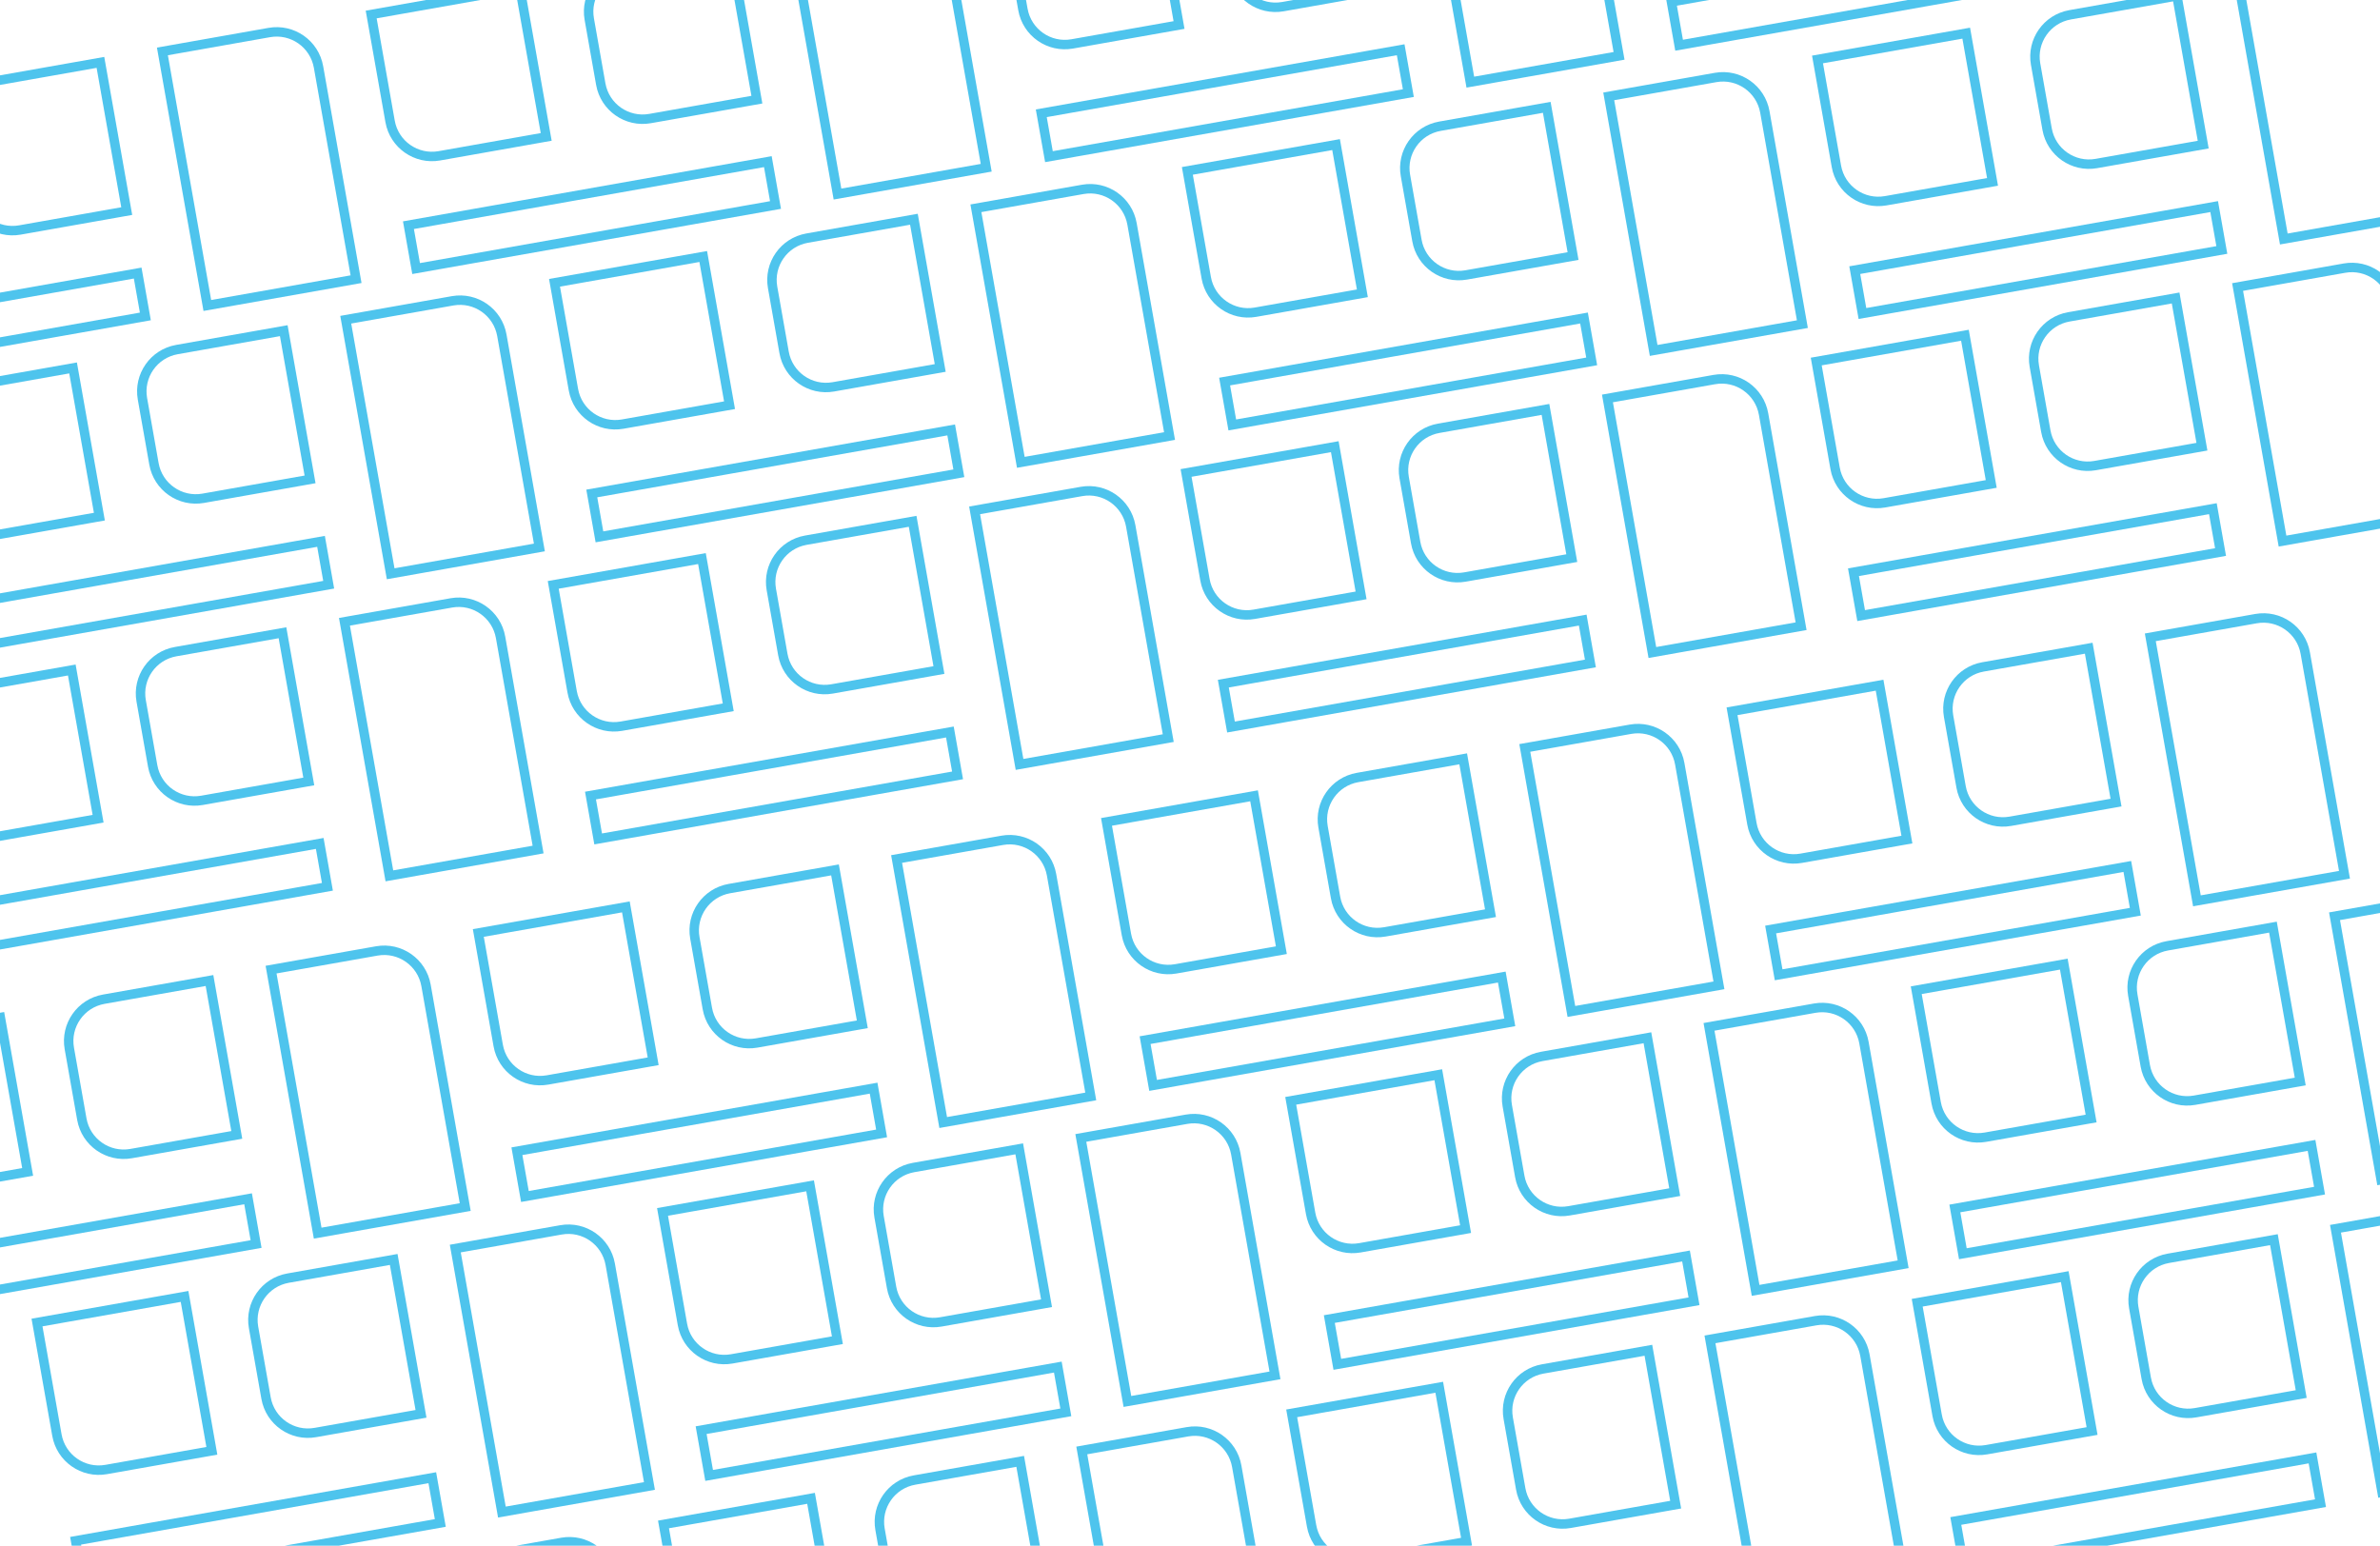 <svg width="1512" height="982" viewBox="0 0 1512 982" fill="none" xmlns="http://www.w3.org/2000/svg">
<path d="M619.162 324.238L687.052 312.233C701.736 309.636 715.745 319.434 718.341 334.118L742.182 468.933L647.704 485.641L619.162 324.238Z" stroke="#03ACE6" stroke-opacity="0.7" stroke-width="6"/>
<path d="M511.9 343.206L579.791 331.2L596.498 425.679L528.608 437.684C513.924 440.281 499.915 430.482 497.319 415.798L490.015 374.495C487.418 359.811 497.217 345.803 511.9 343.206Z" stroke="#03ACE6" stroke-opacity="0.7" stroke-width="6"/>
<rect x="375.134" y="505.426" width="231.869" height="27.981" transform="rotate(-10.028 375.134 505.426)" stroke="#03ACE6" stroke-opacity="0.7" stroke-width="6"/>
<path d="M351.464 371.577L445.942 354.87L462.65 449.348L394.759 461.353C380.075 463.95 366.066 454.152 363.47 439.468L351.464 371.577Z" stroke="#03ACE6" stroke-opacity="0.7" stroke-width="6"/>
<path d="M218.828 395.032L286.719 383.027C301.402 380.43 315.411 390.228 318.008 404.912L341.848 539.727L247.37 556.435L218.828 395.032Z" stroke="#03ACE6" stroke-opacity="0.7" stroke-width="6"/>
<path d="M111.567 414L179.458 401.994L196.165 496.472L128.274 508.478C113.59 511.075 99.582 501.276 96.985 486.592L89.681 445.289C87.084 430.605 96.883 416.596 111.567 414Z" stroke="#03ACE6" stroke-opacity="0.7" stroke-width="6"/>
<rect x="-25.2" y="576.219" width="231.869" height="27.981" transform="rotate(-10.028 -25.2 576.219)" stroke="#03ACE6" stroke-opacity="0.7" stroke-width="6"/>
<path d="M-48.87 442.371L45.608 425.664L62.316 520.142L-5.575 532.147C-20.259 534.744 -34.267 524.946 -36.864 510.262L-48.87 442.371Z" stroke="#03ACE6" stroke-opacity="0.7" stroke-width="6"/>
<path d="M619.98 132.324L687.87 120.318C702.554 117.721 716.563 127.52 719.159 142.204L743 277.019L648.521 293.726L619.98 132.324Z" stroke="#03ACE6" stroke-opacity="0.7" stroke-width="6"/>
<path d="M512.718 151.291L580.609 139.286L597.316 233.764L529.425 245.77C514.741 248.366 500.733 238.568 498.136 223.884L490.832 182.58C488.236 167.897 498.034 153.888 512.718 151.291Z" stroke="#03ACE6" stroke-opacity="0.7" stroke-width="6"/>
<rect x="375.951" y="313.511" width="231.869" height="27.981" transform="rotate(-10.028 375.951 313.511)" stroke="#03ACE6" stroke-opacity="0.7" stroke-width="6"/>
<path d="M352.282 179.662L446.76 162.955L463.468 257.433L395.577 269.439C380.893 272.036 366.884 262.237 364.288 247.553L352.282 179.662Z" stroke="#03ACE6" stroke-opacity="0.7" stroke-width="6"/>
<path d="M219.646 203.118L287.536 191.112C302.22 188.515 316.229 198.314 318.825 212.998L342.666 347.813L248.188 364.52L219.646 203.118Z" stroke="#03ACE6" stroke-opacity="0.7" stroke-width="6"/>
<path d="M112.385 222.085L180.275 210.08L196.983 304.558L129.092 316.564C114.408 319.16 100.399 309.362 97.803 294.678L90.499 253.374C87.902 238.691 97.701 224.682 112.385 222.085Z" stroke="#03ACE6" stroke-opacity="0.7" stroke-width="6"/>
<rect x="-24.383" y="384.305" width="231.869" height="27.981" transform="rotate(-10.028 -24.383 384.305)" stroke="#03ACE6" stroke-opacity="0.7" stroke-width="6"/>
<path d="M-48.052 250.456L46.426 233.749L63.134 328.227L-4.757 340.233C-19.441 342.83 -33.45 333.031 -36.046 318.347L-48.052 250.456Z" stroke="#03ACE6" stroke-opacity="0.7" stroke-width="6"/>
<path d="M503.508 -38.124L571.399 -50.129C586.083 -52.726 600.092 -42.927 602.688 -28.243L626.529 106.572L532.05 123.279L503.508 -38.124Z" stroke="#03ACE6" stroke-opacity="0.7" stroke-width="6"/>
<path d="M396.247 -19.156L464.138 -31.161L480.845 63.317L412.954 75.322C398.27 77.919 384.262 68.12 381.665 53.437L374.361 12.133C371.765 -2.551 381.563 -16.559 396.247 -19.156Z" stroke="#03ACE6" stroke-opacity="0.7" stroke-width="6"/>
<rect x="259.48" y="143.064" width="231.869" height="27.981" transform="rotate(-10.028 259.48 143.064)" stroke="#03ACE6" stroke-opacity="0.7" stroke-width="6"/>
<path d="M235.811 9.215L330.289 -7.492L346.996 86.986L279.106 98.992C264.422 101.588 250.413 91.79 247.816 77.106L235.811 9.215Z" stroke="#03ACE6" stroke-opacity="0.7" stroke-width="6"/>
<path d="M103.174 32.67L171.065 20.665C185.749 18.068 199.758 27.867 202.354 42.55L226.195 177.366L131.716 194.073L103.174 32.67Z" stroke="#03ACE6" stroke-opacity="0.7" stroke-width="6"/>
<path d="M-4.087 51.638L63.804 39.633L80.511 134.111L12.62 146.116C-2.063 148.713 -16.072 138.914 -18.669 124.23L-25.973 82.927C-28.569 68.243 -18.771 54.235 -4.087 51.638Z" stroke="#03ACE6" stroke-opacity="0.7" stroke-width="6"/>
<rect x="-140.854" y="213.858" width="231.869" height="27.981" transform="rotate(-10.028 -140.854 213.858)" stroke="#03ACE6" stroke-opacity="0.7" stroke-width="6"/>
<path d="M1421.53 182.349L1489.42 170.343C1504.11 167.747 1518.12 177.545 1520.71 192.229L1544.55 327.044L1450.07 343.752L1421.53 182.349Z" stroke="#03ACE6" stroke-opacity="0.7" stroke-width="6"/>
<path d="M1314.27 201.317L1382.16 189.311L1398.87 283.79L1330.98 295.795C1316.29 298.392 1302.29 288.593 1299.69 273.909L1292.39 232.606C1289.79 217.922 1299.59 203.914 1314.27 201.317Z" stroke="#03ACE6" stroke-opacity="0.7" stroke-width="6"/>
<rect x="1177.5" y="363.537" width="231.869" height="27.981" transform="rotate(-10.028 1177.5 363.537)" stroke="#03ACE6" stroke-opacity="0.7" stroke-width="6"/>
<path d="M1153.84 229.688L1248.31 212.981L1265.02 307.459L1197.13 319.464C1182.45 322.061 1168.44 312.262 1165.84 297.579L1153.84 229.688Z" stroke="#03ACE6" stroke-opacity="0.7" stroke-width="6"/>
<path d="M1021.2 253.143L1089.09 241.137C1103.77 238.541 1117.78 248.339 1120.38 263.023L1144.22 397.838L1049.74 414.546L1021.2 253.143Z" stroke="#03ACE6" stroke-opacity="0.7" stroke-width="6"/>
<path d="M913.938 272.111L981.828 260.105L998.536 354.583L930.645 366.589C915.961 369.186 901.952 359.387 899.356 344.703L892.052 303.4C889.455 288.716 899.254 274.707 913.938 272.111Z" stroke="#03ACE6" stroke-opacity="0.7" stroke-width="6"/>
<rect x="777.17" y="434.33" width="231.869" height="27.981" transform="rotate(-10.028 777.17 434.33)" stroke="#03ACE6" stroke-opacity="0.7" stroke-width="6"/>
<path d="M753.501 300.482L847.979 283.775L864.687 378.253L796.796 390.258C782.112 392.855 768.103 383.056 765.507 368.373L753.501 300.482Z" stroke="#03ACE6" stroke-opacity="0.7" stroke-width="6"/>
<path d="M1422.35 -9.565L1490.24 -21.571C1504.92 -24.168 1518.93 -14.369 1521.53 0.315L1545.37 135.13L1450.89 151.837L1422.35 -9.565Z" stroke="#03ACE6" stroke-opacity="0.7" stroke-width="6"/>
<path d="M1315.09 9.402L1382.98 -2.603L1399.69 91.875L1331.8 103.881C1317.11 106.477 1303.1 96.679 1300.51 81.995L1293.2 40.691C1290.61 26.008 1300.41 11.999 1315.09 9.402Z" stroke="#03ACE6" stroke-opacity="0.7" stroke-width="6"/>
<rect x="1178.32" y="171.622" width="231.869" height="27.981" transform="rotate(-10.028 1178.32 171.622)" stroke="#03ACE6" stroke-opacity="0.7" stroke-width="6"/>
<path d="M1154.65 37.773L1249.13 21.066L1265.84 115.544L1197.95 127.55C1183.26 130.146 1169.26 120.348 1166.66 105.664L1154.65 37.773Z" stroke="#03ACE6" stroke-opacity="0.7" stroke-width="6"/>
<path d="M1022.02 61.228L1089.91 49.223C1104.59 46.626 1118.6 56.425 1121.2 71.109L1145.04 205.924L1050.56 222.631L1022.02 61.228Z" stroke="#03ACE6" stroke-opacity="0.7" stroke-width="6"/>
<path d="M914.756 80.196L982.646 68.191L999.354 162.669L931.463 174.674C916.779 177.271 902.77 167.472 900.174 152.788L892.87 111.485C890.273 96.801 900.072 82.793 914.756 80.196Z" stroke="#03ACE6" stroke-opacity="0.7" stroke-width="6"/>
<rect x="777.989" y="242.416" width="231.869" height="27.981" transform="rotate(-10.028 777.989 242.416)" stroke="#03ACE6" stroke-opacity="0.7" stroke-width="6"/>
<path d="M754.319 108.567L848.797 91.86L865.505 186.338L797.614 198.344C782.93 200.94 768.921 191.142 766.325 176.458L754.319 108.567Z" stroke="#03ACE6" stroke-opacity="0.7" stroke-width="6"/>
<rect x="1061.85" y="1.175" width="231.869" height="27.981" transform="rotate(-10.028 1061.85 1.175)" stroke="#03ACE6" stroke-opacity="0.7" stroke-width="6"/>
<path d="M905.545 -109.219L973.436 -121.224C988.12 -123.821 1002.13 -114.022 1004.72 -99.339L1028.57 35.477L934.087 52.184L905.545 -109.219Z" stroke="#03ACE6" stroke-opacity="0.7" stroke-width="6"/>
<path d="M798.284 -90.251L866.174 -102.257L882.882 -7.778L814.991 4.227C800.307 6.824 786.298 -2.975 783.702 -17.659L776.398 -58.962C773.801 -73.646 783.6 -87.654 798.284 -90.251Z" stroke="#03ACE6" stroke-opacity="0.7" stroke-width="6"/>
<rect x="661.517" y="71.969" width="231.869" height="27.981" transform="rotate(-10.028 661.517 71.969)" stroke="#03ACE6" stroke-opacity="0.7" stroke-width="6"/>
<path d="M637.848 -61.88L732.326 -78.587L749.033 15.891L681.142 27.896C666.459 30.493 652.45 20.695 649.853 6.011L637.848 -61.88Z" stroke="#03ACE6" stroke-opacity="0.7" stroke-width="6"/>
<path d="M687.246 921.498L754.399 909.623C769.083 907.027 783.092 916.825 785.688 931.509L810.591 1072.33L716.85 1088.91L687.246 921.498Z" stroke="#03ACE6" stroke-opacity="0.7" stroke-width="6"/>
<path d="M580.967 940.292L648.121 928.417L665.465 1026.5L598.312 1038.37C583.628 1040.97 569.619 1031.17 567.023 1016.49L559.081 971.582C556.485 956.898 566.283 942.889 580.967 940.292Z" stroke="#03ACE6" stroke-opacity="0.7" stroke-width="6"/>
<path d="M421.514 968.49L515.255 951.913L532.6 1050L465.446 1061.87C450.762 1064.47 436.754 1054.67 434.157 1039.98L421.514 968.49Z" stroke="#03ACE6" stroke-opacity="0.7" stroke-width="6"/>
<path d="M289.852 991.773L357.005 979.897C371.689 977.301 385.698 987.099 388.294 1001.78L413.197 1142.61L319.456 1159.18L289.852 991.773Z" stroke="#03ACE6" stroke-opacity="0.7" stroke-width="6"/>
<path d="M686.635 722.951L753.789 711.076C768.473 708.479 782.481 718.278 785.078 732.962L809.981 873.784L716.24 890.361L686.635 722.951Z" stroke="#03ACE6" stroke-opacity="0.7" stroke-width="6"/>
<path d="M580.357 741.745L647.51 729.87L664.855 827.952L597.701 839.827C583.018 842.424 569.009 832.626 566.412 817.942L558.471 773.034C555.874 758.35 565.673 744.342 580.357 741.745Z" stroke="#03ACE6" stroke-opacity="0.7" stroke-width="6"/>
<rect x="445.423" y="908.597" width="230.123" height="29.201" transform="rotate(-10.028 445.423 908.597)" stroke="#03ACE6" stroke-opacity="0.7" stroke-width="6"/>
<path d="M420.904 769.942L514.645 753.365L531.989 851.448L464.836 863.323C450.152 865.92 436.143 856.121 433.547 841.437L420.904 769.942Z" stroke="#03ACE6" stroke-opacity="0.7" stroke-width="6"/>
<path d="M289.241 793.225L356.395 781.35C371.079 778.753 385.087 788.552 387.684 803.236L412.586 944.058L318.845 960.635L289.241 793.225Z" stroke="#03ACE6" stroke-opacity="0.7" stroke-width="6"/>
<path d="M182.963 812.019L250.117 800.144L267.461 898.226L200.308 910.102C185.624 912.698 171.615 902.9 169.019 888.216L161.077 843.308C158.481 828.624 168.279 814.616 182.963 812.019Z" stroke="#03ACE6" stroke-opacity="0.7" stroke-width="6"/>
<rect x="48.029" y="978.871" width="230.123" height="29.201" transform="rotate(-10.028 48.029 978.871)" stroke="#03ACE6" stroke-opacity="0.7" stroke-width="6"/>
<path d="M23.51 840.216L117.251 823.64L134.595 921.722L67.442 933.597C52.758 936.194 38.749 926.395 36.153 911.711L23.51 840.216Z" stroke="#03ACE6" stroke-opacity="0.7" stroke-width="6"/>
<path d="M569.603 545.744L636.756 533.869C651.44 531.272 665.449 541.071 668.045 555.755L692.948 696.577L599.207 713.154L569.603 545.744Z" stroke="#03ACE6" stroke-opacity="0.7" stroke-width="6"/>
<path d="M463.324 564.538L530.478 552.663L547.822 650.745L480.669 662.62C465.985 665.217 451.976 655.418 449.38 640.735L441.439 595.827C438.842 581.143 448.64 567.135 463.324 564.538Z" stroke="#03ACE6" stroke-opacity="0.7" stroke-width="6"/>
<rect x="328.39" y="731.389" width="230.123" height="29.201" transform="rotate(-10.028 328.39 731.389)" stroke="#03ACE6" stroke-opacity="0.7" stroke-width="6"/>
<path d="M303.871 592.735L397.612 576.158L414.957 674.241L347.803 686.116C333.119 688.713 319.111 678.914 316.514 664.23L303.871 592.735Z" stroke="#03ACE6" stroke-opacity="0.7" stroke-width="6"/>
<path d="M172.209 616.018L239.362 604.143C254.046 601.546 268.055 611.345 270.651 626.028L295.554 766.851L201.813 783.428L172.209 616.018Z" stroke="#03ACE6" stroke-opacity="0.7" stroke-width="6"/>
<path d="M65.93 634.812L133.084 622.937L150.428 721.019L83.275 732.894C68.591 735.491 54.582 725.692 51.986 711.009L44.044 666.101C41.448 651.417 51.246 637.409 65.93 634.812Z" stroke="#03ACE6" stroke-opacity="0.7" stroke-width="6"/>
<rect x="-69.004" y="801.664" width="230.123" height="29.201" transform="rotate(-10.028 -69.004 801.664)" stroke="#03ACE6" stroke-opacity="0.7" stroke-width="6"/>
<path d="M-93.523 663.009L0.218 646.432L17.562 744.515L-49.591 756.39C-64.275 758.987 -78.284 749.188 -80.88 734.504L-93.523 663.009Z" stroke="#03ACE6" stroke-opacity="0.7" stroke-width="6"/>
<path d="M1483.72 780.651L1550.88 768.776C1565.56 766.179 1579.57 775.978 1582.17 790.662L1607.07 931.484L1513.33 948.061L1483.72 780.651Z" stroke="#03ACE6" stroke-opacity="0.7" stroke-width="6"/>
<path d="M1377.45 799.445L1444.6 787.57L1461.94 885.653L1394.79 897.528C1380.11 900.125 1366.1 890.326 1363.5 875.642L1355.56 830.735C1352.96 816.051 1362.76 802.042 1377.45 799.445Z" stroke="#03ACE6" stroke-opacity="0.7" stroke-width="6"/>
<rect x="1242.51" y="966.297" width="230.123" height="29.201" transform="rotate(-10.028 1242.51 966.297)" stroke="#03ACE6" stroke-opacity="0.7" stroke-width="6"/>
<path d="M1217.99 827.643L1311.73 811.066L1329.08 909.148L1261.92 921.023C1247.24 923.62 1233.23 913.821 1230.64 899.138L1217.99 827.643Z" stroke="#03ACE6" stroke-opacity="0.7" stroke-width="6"/>
<path d="M1086.33 850.925L1153.48 839.05C1168.17 836.454 1182.18 846.252 1184.77 860.936L1209.68 1001.76L1115.93 1018.34L1086.33 850.925Z" stroke="#03ACE6" stroke-opacity="0.7" stroke-width="6"/>
<path d="M980.052 869.719L1047.21 857.844L1064.55 955.927L997.397 967.802C982.713 970.398 968.704 960.6 966.108 945.916L958.166 901.008C955.57 886.325 965.368 872.316 980.052 869.719Z" stroke="#03ACE6" stroke-opacity="0.7" stroke-width="6"/>
<path d="M820.599 897.917L914.34 881.34L931.684 979.422L864.531 991.297C849.847 993.894 835.838 984.096 833.241 969.412L820.599 897.917Z" stroke="#03ACE6" stroke-opacity="0.7" stroke-width="6"/>
<path d="M1483.11 582.104L1550.27 570.229C1564.95 567.632 1578.96 577.431 1581.56 592.115L1606.46 732.937L1512.72 749.514L1483.11 582.104Z" stroke="#03ACE6" stroke-opacity="0.7" stroke-width="6"/>
<path d="M1376.84 600.898L1443.99 589.023L1461.33 687.105L1394.18 698.981C1379.5 701.577 1365.49 691.779 1362.89 677.095L1354.95 632.187C1352.35 617.503 1362.15 603.495 1376.84 600.898Z" stroke="#03ACE6" stroke-opacity="0.7" stroke-width="6"/>
<rect x="1241.9" y="767.75" width="230.123" height="29.201" transform="rotate(-10.028 1241.9 767.75)" stroke="#03ACE6" stroke-opacity="0.7" stroke-width="6"/>
<path d="M1217.38 629.095L1311.12 612.518L1328.47 710.601L1261.32 722.476C1246.63 725.073 1232.62 715.274 1230.03 700.59L1217.38 629.095Z" stroke="#03ACE6" stroke-opacity="0.7" stroke-width="6"/>
<path d="M1085.72 652.378L1152.87 640.503C1167.56 637.906 1181.57 647.705 1184.16 662.389L1209.06 803.211L1115.32 819.788L1085.72 652.378Z" stroke="#03ACE6" stroke-opacity="0.7" stroke-width="6"/>
<path d="M979.442 671.172L1046.6 659.297L1063.94 757.379L996.787 769.254C982.103 771.851 968.094 762.052 965.497 747.369L957.556 702.461C954.959 687.777 964.758 673.769 979.442 671.172Z" stroke="#03ACE6" stroke-opacity="0.7" stroke-width="6"/>
<rect x="844.508" y="838.024" width="230.123" height="29.201" transform="rotate(-10.028 844.508 838.024)" stroke="#03ACE6" stroke-opacity="0.7" stroke-width="6"/>
<path d="M819.988 699.369L913.729 682.792L931.074 780.875L863.921 792.75C849.237 795.347 835.228 785.548 832.631 770.864L819.988 699.369Z" stroke="#03ACE6" stroke-opacity="0.7" stroke-width="6"/>
<path d="M1366.08 404.897L1433.23 393.022C1447.92 390.425 1461.93 400.224 1464.52 414.907L1489.43 555.73L1395.69 572.307L1366.08 404.897Z" stroke="#03ACE6" stroke-opacity="0.7" stroke-width="6"/>
<path d="M1259.8 423.691L1326.96 411.816L1344.3 509.898L1277.15 521.773C1262.46 524.37 1248.45 514.571 1245.86 499.888L1237.92 454.98C1235.32 440.296 1245.12 426.288 1259.8 423.691Z" stroke="#03ACE6" stroke-opacity="0.7" stroke-width="6"/>
<rect x="1124.87" y="590.542" width="230.123" height="29.201" transform="rotate(-10.028 1124.87 590.542)" stroke="#03ACE6" stroke-opacity="0.7" stroke-width="6"/>
<path d="M1100.35 451.888L1194.09 435.311L1211.44 533.394L1144.28 545.269C1129.6 547.865 1115.59 538.067 1112.99 523.383L1100.35 451.888Z" stroke="#03ACE6" stroke-opacity="0.7" stroke-width="6"/>
<path d="M968.687 475.171L1035.84 463.296C1050.52 460.699 1064.53 470.498 1067.13 485.181L1092.03 626.004L998.291 642.581L968.687 475.171Z" stroke="#03ACE6" stroke-opacity="0.7" stroke-width="6"/>
<path d="M862.408 493.965L929.562 482.09L946.907 580.172L879.753 592.047C865.069 594.644 851.061 584.845 848.464 570.161L840.523 525.254C837.926 510.57 847.725 496.561 862.408 493.965Z" stroke="#03ACE6" stroke-opacity="0.7" stroke-width="6"/>
<rect x="727.475" y="660.816" width="230.123" height="29.201" transform="rotate(-10.028 727.475 660.816)" stroke="#03ACE6" stroke-opacity="0.7" stroke-width="6"/>
<path d="M702.955 522.162L796.696 505.585L814.041 603.668L746.888 615.543C732.204 618.139 718.195 608.341 715.598 593.657L702.955 522.162Z" stroke="#03ACE6" stroke-opacity="0.7" stroke-width="6"/>
</svg>

